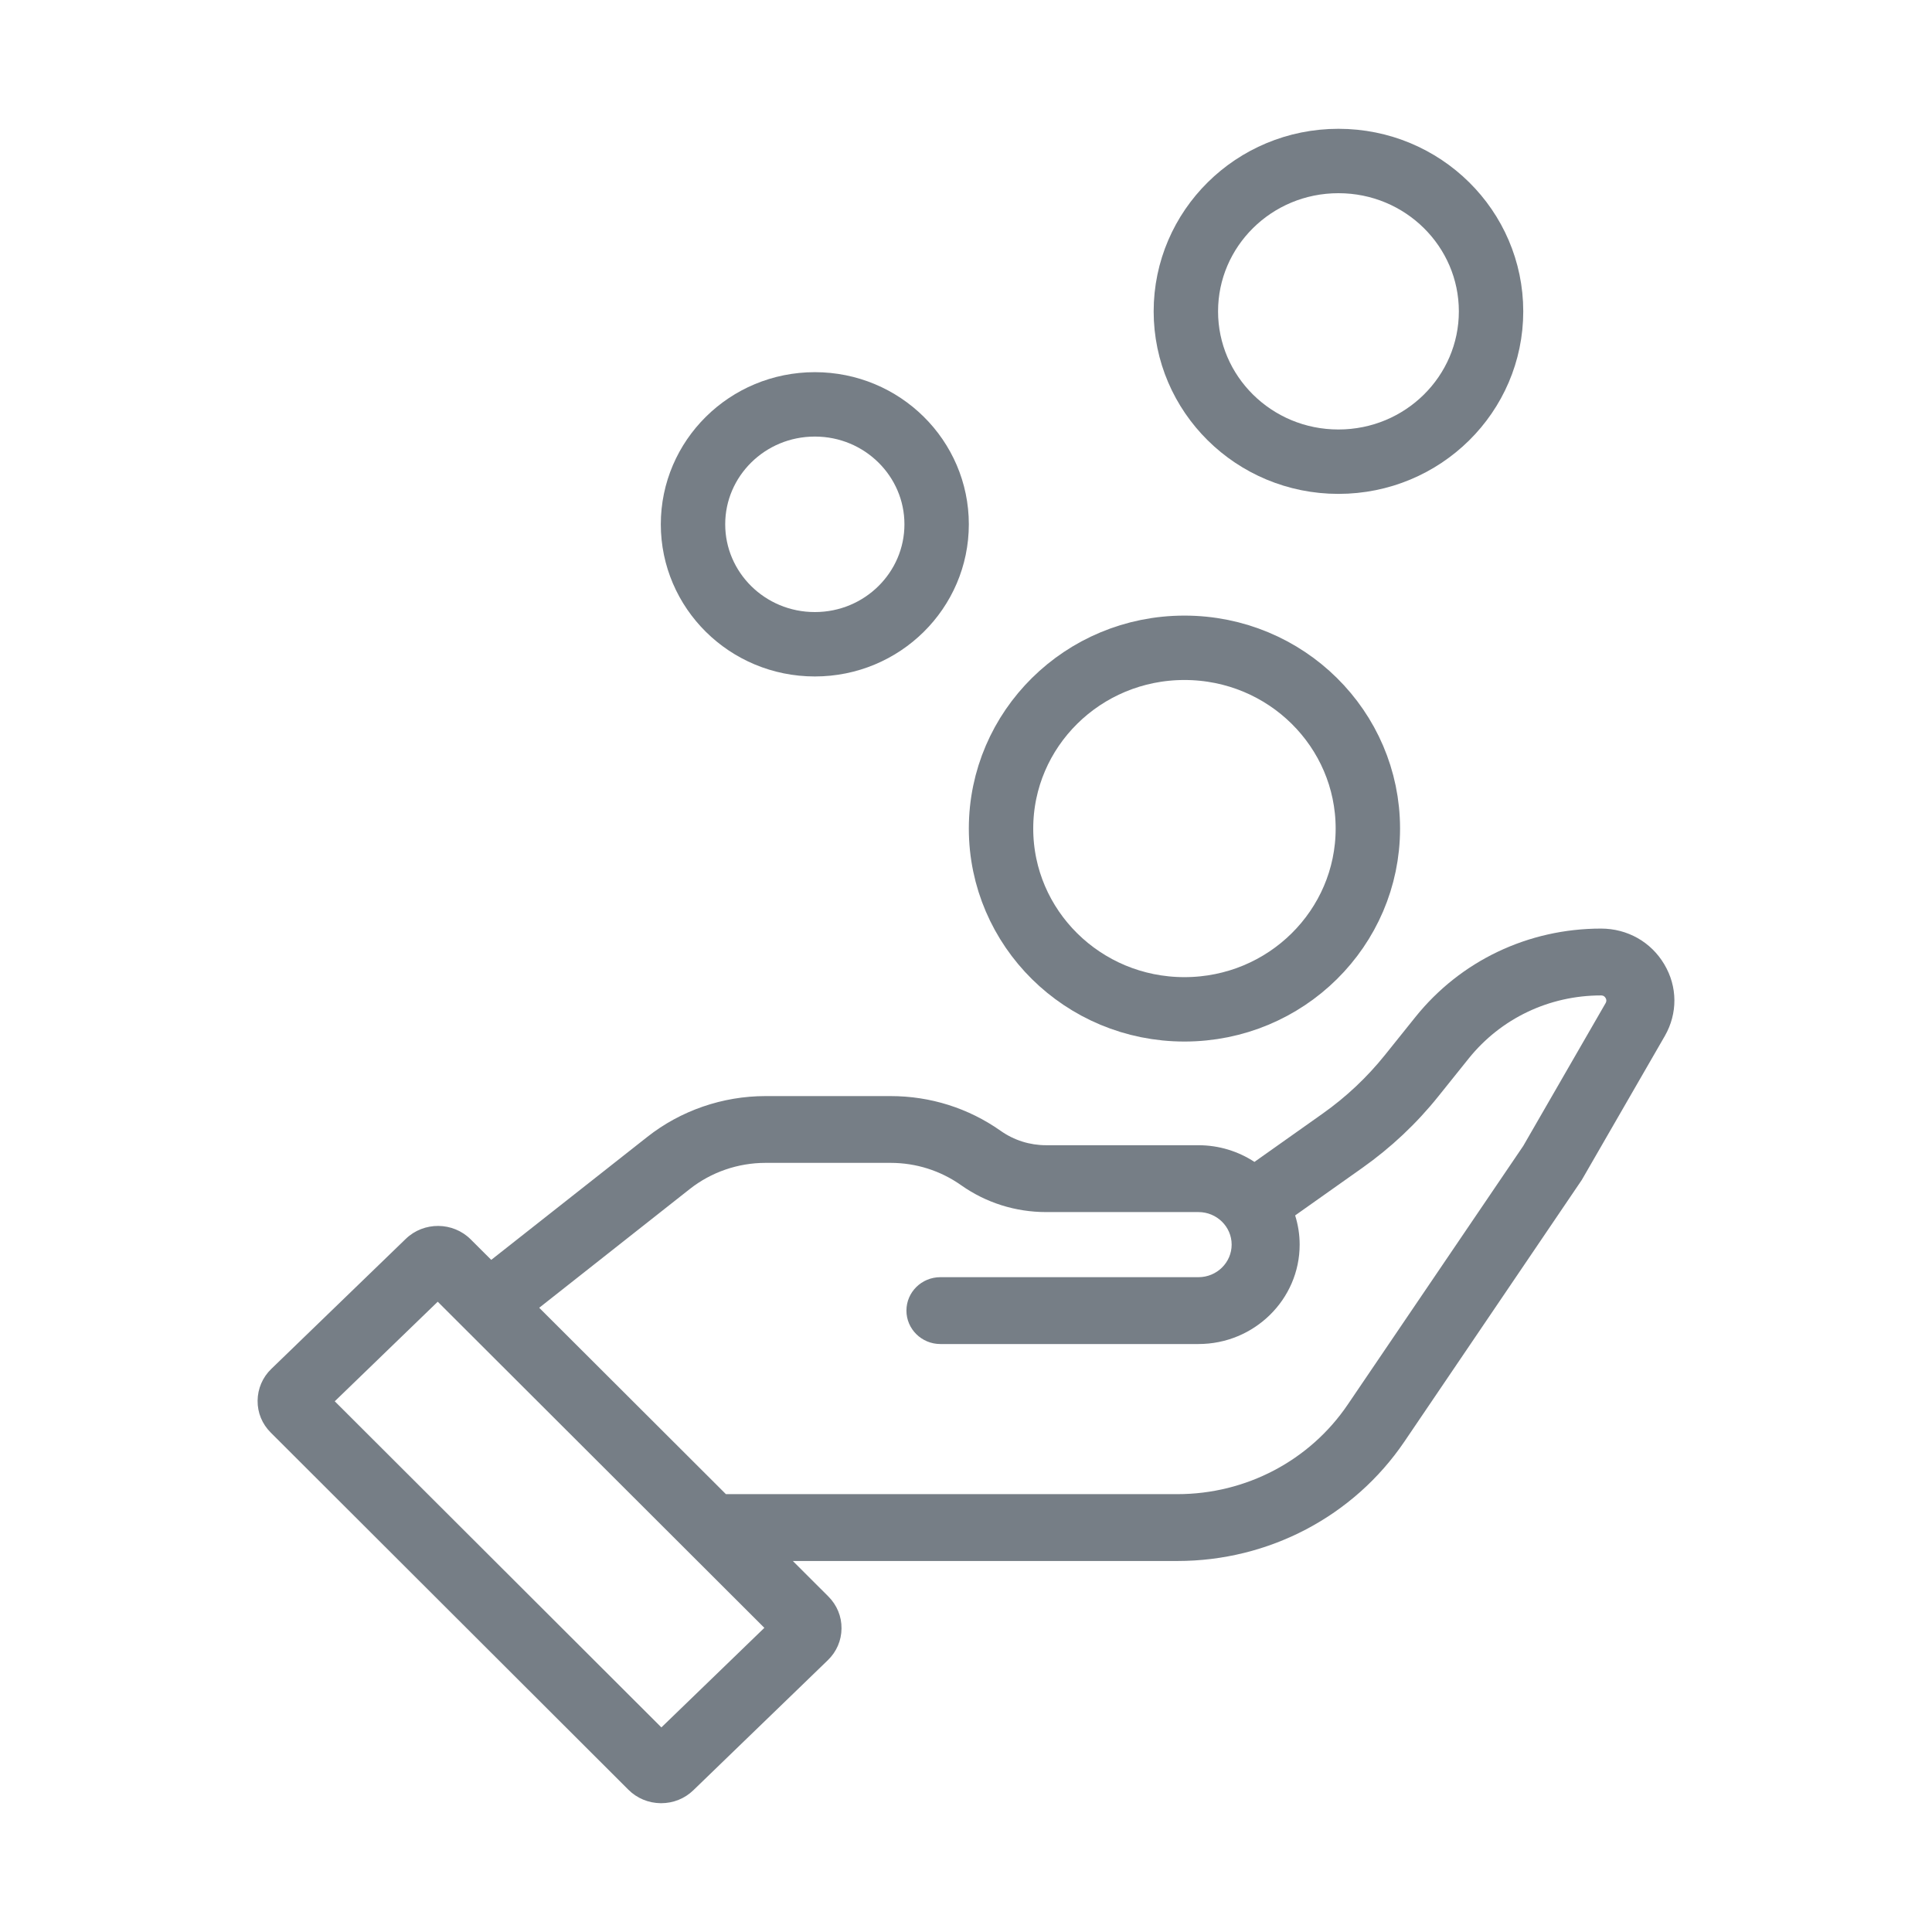 <svg width="30" height="30" viewBox="0 0 30 30" fill="none" xmlns="http://www.w3.org/2000/svg">
<path d="M10.27 26.823L11.869 25.277L6.797 20.213L5.198 21.759L10.27 26.823ZM18.283 23.201C19.348 23.201 20.337 22.681 20.927 21.811L23.653 17.794L24.932 15.576C24.937 15.566 24.955 15.536 24.931 15.496C24.908 15.457 24.873 15.457 24.861 15.457C24.055 15.457 23.306 15.814 22.806 16.436L22.336 17.022C21.997 17.446 21.599 17.82 21.154 18.135L20.111 18.873C20.156 19.017 20.181 19.169 20.181 19.326C20.181 20.177 19.476 20.87 18.61 20.87H14.602C14.311 20.87 14.075 20.637 14.075 20.351C14.075 20.064 14.311 19.832 14.602 19.832H18.61C18.894 19.832 19.125 19.605 19.125 19.326C19.125 19.048 18.894 18.821 18.61 18.821H16.245C15.768 18.821 15.311 18.677 14.923 18.403C14.602 18.177 14.224 18.057 13.829 18.057H11.886C11.46 18.057 11.043 18.201 10.711 18.463L8.373 20.307L11.272 23.201H18.283ZM4.213 21.256L6.301 19.237C6.581 18.966 7.034 18.97 7.309 19.245L7.628 19.563L10.051 17.654C10.569 17.245 11.221 17.02 11.886 17.02H13.829C14.446 17.02 15.037 17.206 15.539 17.56C15.746 17.706 15.99 17.783 16.245 17.783H18.61C18.931 17.783 19.23 17.879 19.479 18.042L20.537 17.293C20.902 17.035 21.228 16.728 21.507 16.38L21.977 15.794C22.678 14.92 23.729 14.419 24.861 14.419C25.27 14.419 25.637 14.626 25.843 14.974C26.05 15.321 26.052 15.737 25.851 16.087L24.562 18.322L21.806 22.387C21.019 23.546 19.702 24.239 18.283 24.239H12.311L12.862 24.789C12.996 24.923 13.069 25.099 13.067 25.286C13.066 25.473 12.99 25.649 12.854 25.78L10.766 27.799C10.632 27.929 10.454 28 10.266 28C10.264 28 10.262 28 10.26 28C10.07 27.998 9.891 27.924 9.758 27.791L4.205 22.246C4.071 22.113 3.998 21.937 4 21.75C4.002 21.563 4.077 21.387 4.213 21.256Z" fill="#767E86"/>
<path d="M21.24 12.866C21.24 14.41 19.971 15.673 18.392 15.673C16.813 15.673 15.544 14.41 15.544 12.866C15.544 11.321 16.813 10.059 18.392 10.059C19.971 10.059 21.24 11.321 21.24 12.866Z" stroke="#767E86"/>
<path d="M14.544 8.141C14.544 9.164 13.703 10.004 12.653 10.004C11.602 10.004 10.761 9.164 10.761 8.141C10.761 7.119 11.602 6.279 12.653 6.279C13.703 6.279 14.544 7.119 14.544 8.141Z" stroke="#767E86"/>
<path d="M23.153 4.835C23.153 6.118 22.098 7.169 20.783 7.169C19.469 7.169 18.414 6.118 18.414 4.835C18.414 3.551 19.469 2.5 20.783 2.5C22.098 2.5 23.153 3.551 23.153 4.835Z" stroke="#767E86"/>
</svg>
